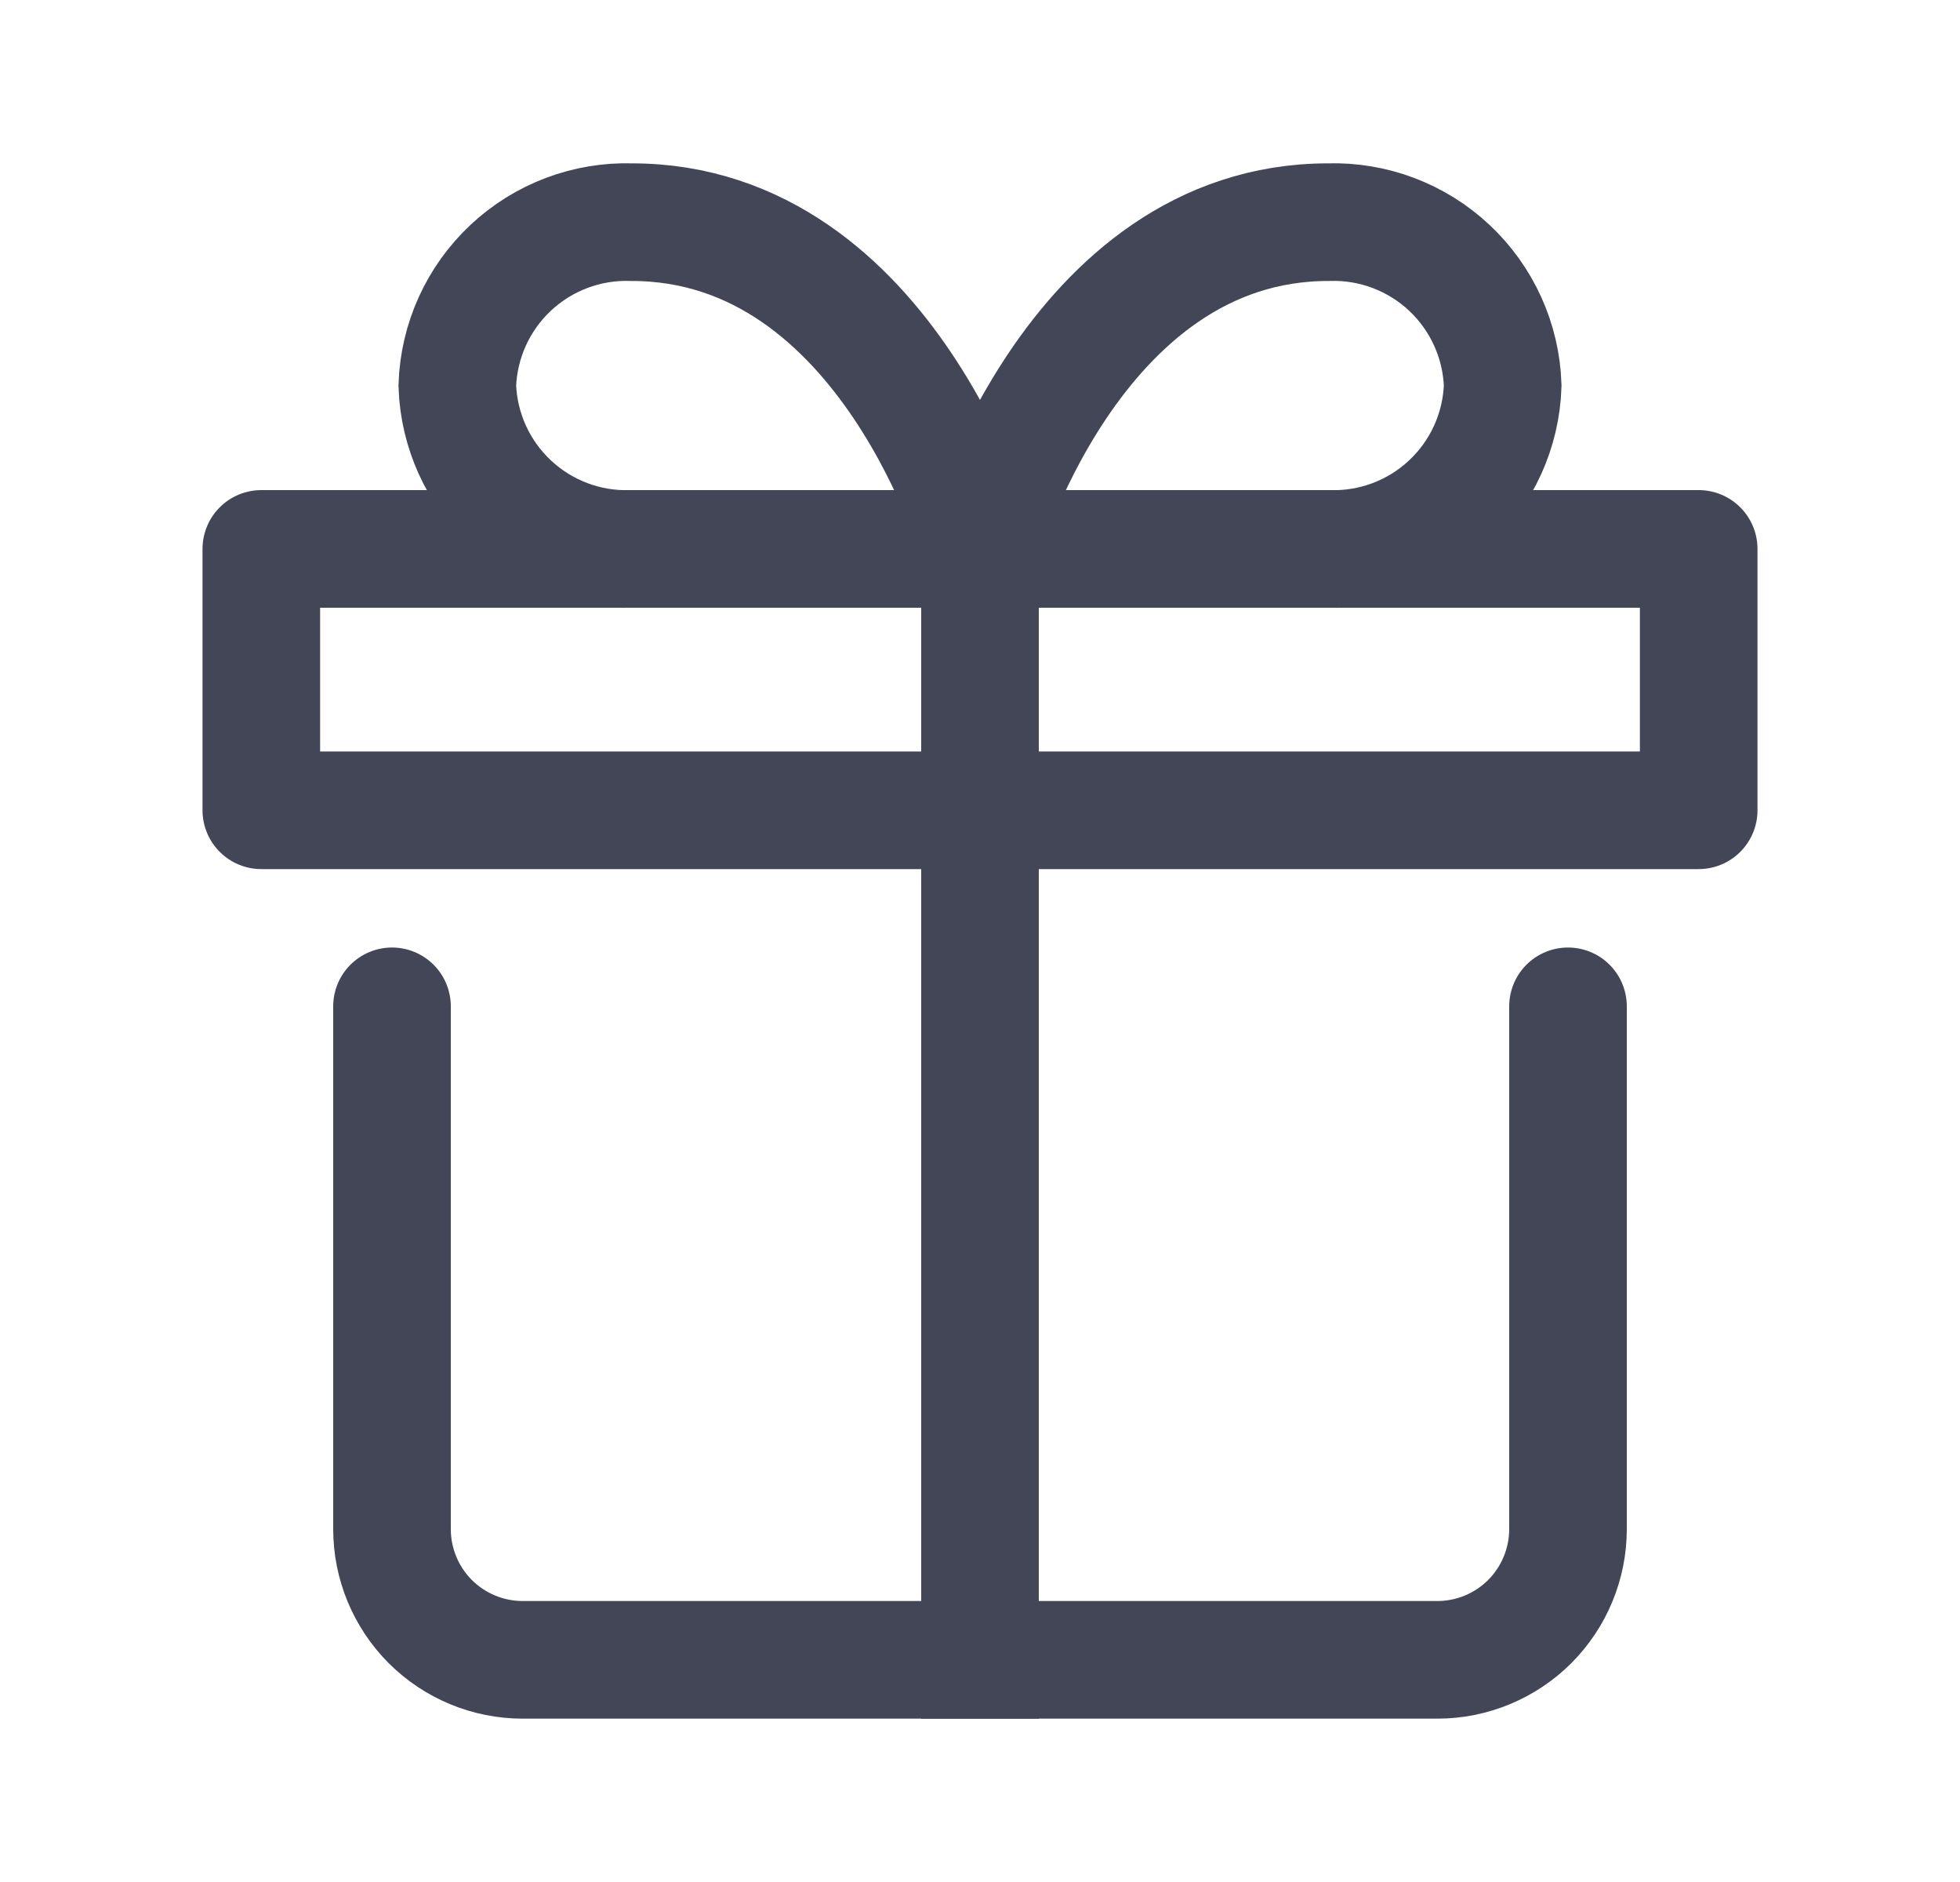 <svg width="25" height="24" viewBox="0 0 25 24" fill="none" xmlns="http://www.w3.org/2000/svg">
<g clip-path="url(#clip0_298_24600)">
<path d="M5.833 4.917C5.852 4.346 6.097 3.806 6.514 3.415C6.93 3.025 7.485 2.815 8.056 2.833C11.342 2.833 12.5 7 12.5 7H8.056C7.485 7.018 6.93 6.809 6.514 6.418C6.097 6.028 5.852 5.488 5.833 4.917V4.917Z" stroke="#434657" stroke-width="1.5" stroke-miterlimit="10" stroke-linecap="square"/>
<path d="M16.944 7H12.5C12.5 7 13.658 2.833 16.944 2.833C17.515 2.815 18.07 3.025 18.486 3.415C18.903 3.806 19.148 4.346 19.167 4.917C19.148 5.488 18.903 6.028 18.486 6.418C18.07 6.809 17.515 7.018 16.944 7Z" stroke="#434657" stroke-width="1.5" stroke-miterlimit="10" stroke-linecap="square"/>
<path d="M20 12.833V19.5C20 19.942 19.824 20.366 19.512 20.679C19.199 20.991 18.775 21.167 18.333 21.167H6.667C6.225 21.167 5.801 20.991 5.488 20.679C5.176 20.366 5 19.942 5 19.5V12.833" stroke="#434657" stroke-width="1.5" stroke-miterlimit="10" stroke-linecap="round" stroke-linejoin="round"/>
<path d="M21.667 7H3.333V10.333H21.667V7Z" stroke="#434657" stroke-width="1.5" stroke-miterlimit="10" stroke-linecap="round" stroke-linejoin="round"/>
<path d="M12.5 7V21.167" stroke="#434657" stroke-width="1.5" stroke-miterlimit="10" stroke-linecap="square"/>
</g>
<defs>
<clipPath id="clip0_298_24600">
<rect width="20" height="20" fill="white" transform="translate(2.5 2)"/>
</clipPath>
</defs>
</svg>
